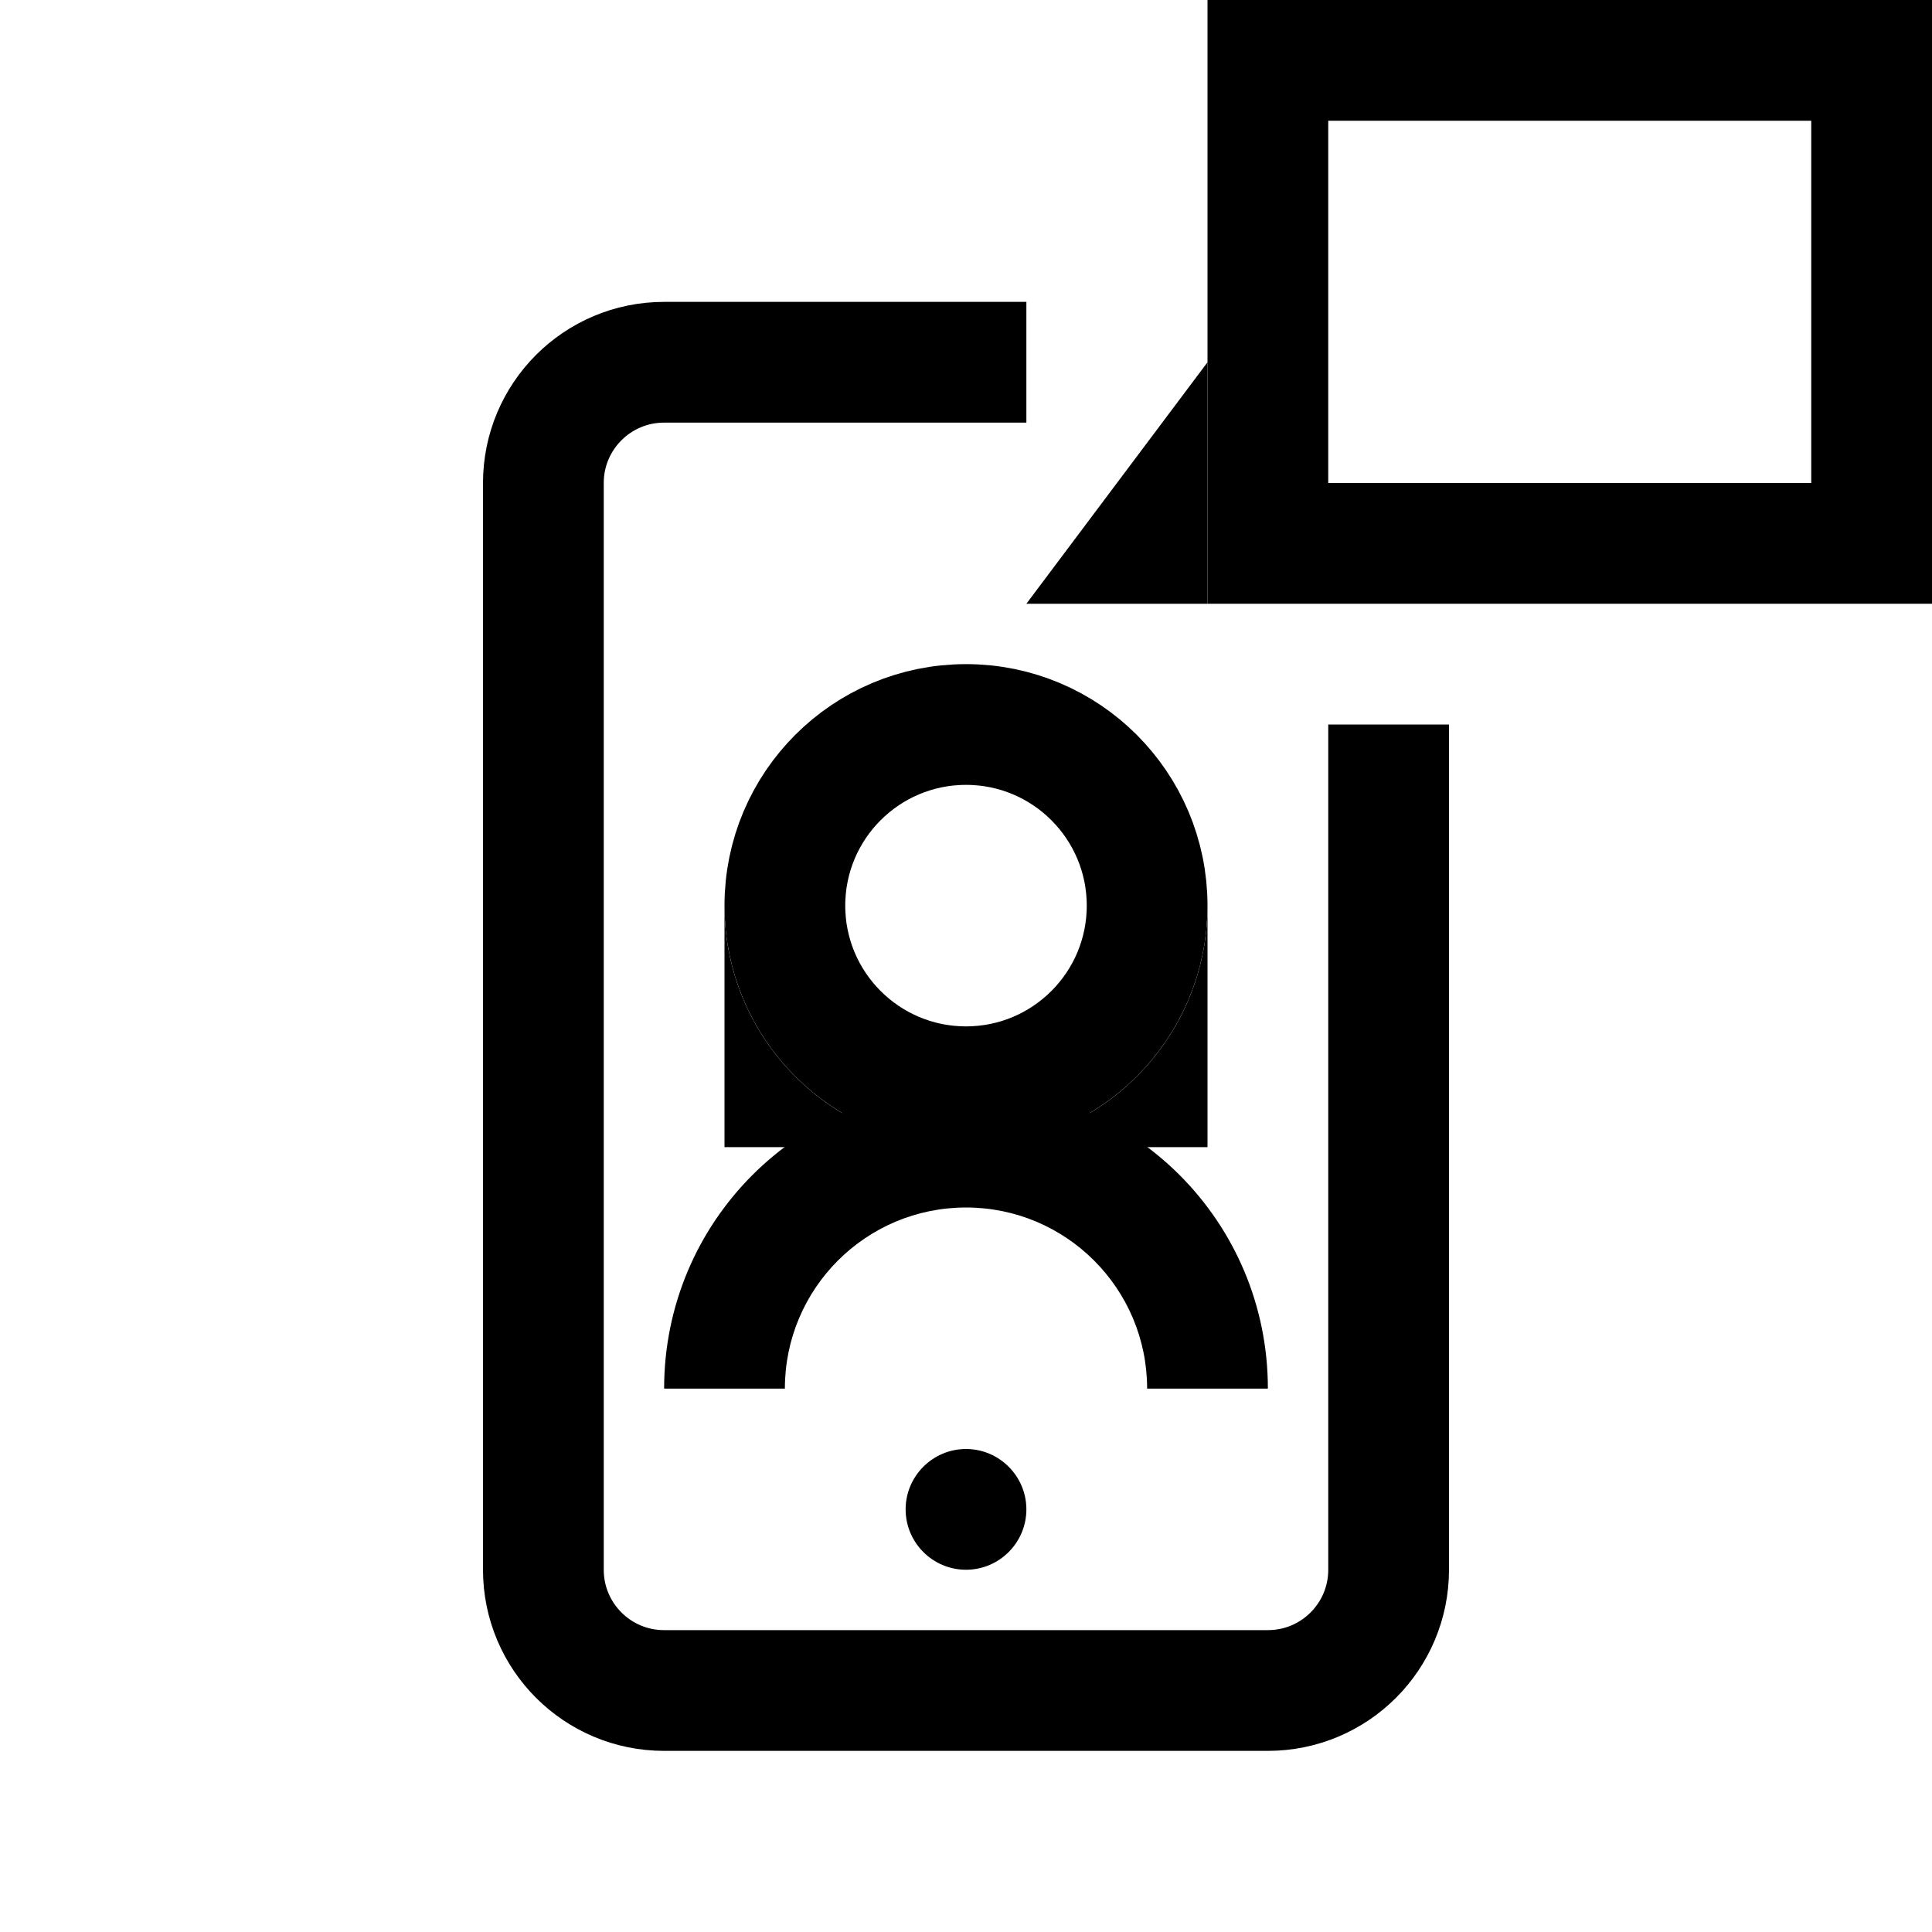 <?xml version="1.0" encoding="iso-8859-1"?>
<!-- Generator: Adobe Illustrator 22.0.1, SVG Export Plug-In . SVG Version: 6.00 Build 0)  -->
<svg version="1.1" id="&#x421;&#x43B;&#x43E;&#x439;_1"
	 xmlns="http://www.w3.org/2000/svg" xmlns:xlink="http://www.w3.org/1999/xlink" x="0px" y="0px" viewBox="0 0 32 32"
	 style="enable-background:new 0 0 32 32;" xml:space="preserve">
<path d="M17,25c0,0.551-0.449,1-1,1c-0.551,0-1-0.449-1-1c0-0.551,0.449-1,1-1C16.551,24,17,24.449,17,25L17,25z"/>
<path style="fill:none;stroke:#000000;stroke-width:2;stroke-miterlimit:10;" d="M23,12v14c0,1.105-0.895,2-2,2H11
	c-1.105,0-2-0.895-2-2V8c0-1.105,0.895-2,2-2h6"/>
<circle style="fill:none;stroke:#000000;stroke-width:2;stroke-miterlimit:10;" cx="16" cy="15" r="3"/>
<rect x="21" y="1" style="fill:none;stroke:#000000;stroke-width:2;stroke-miterlimit:10;" width="10" height="8"/>
<polygon points="20,6 17,10 20,10 "/>
<path d="M16,18c-2.767,0-5,2.233-5,5h2c0-1.657,1.343-3,3-3s3,1.343,3,3h2C21,20.233,18.767,18,16,18z"/>
<path d="M16,19h-4v-4C12,17.21,13.79,19,16,19z"/>
<path d="M20,15v4h-4C18.21,19,20,17.21,20,15z"/>
</svg>
